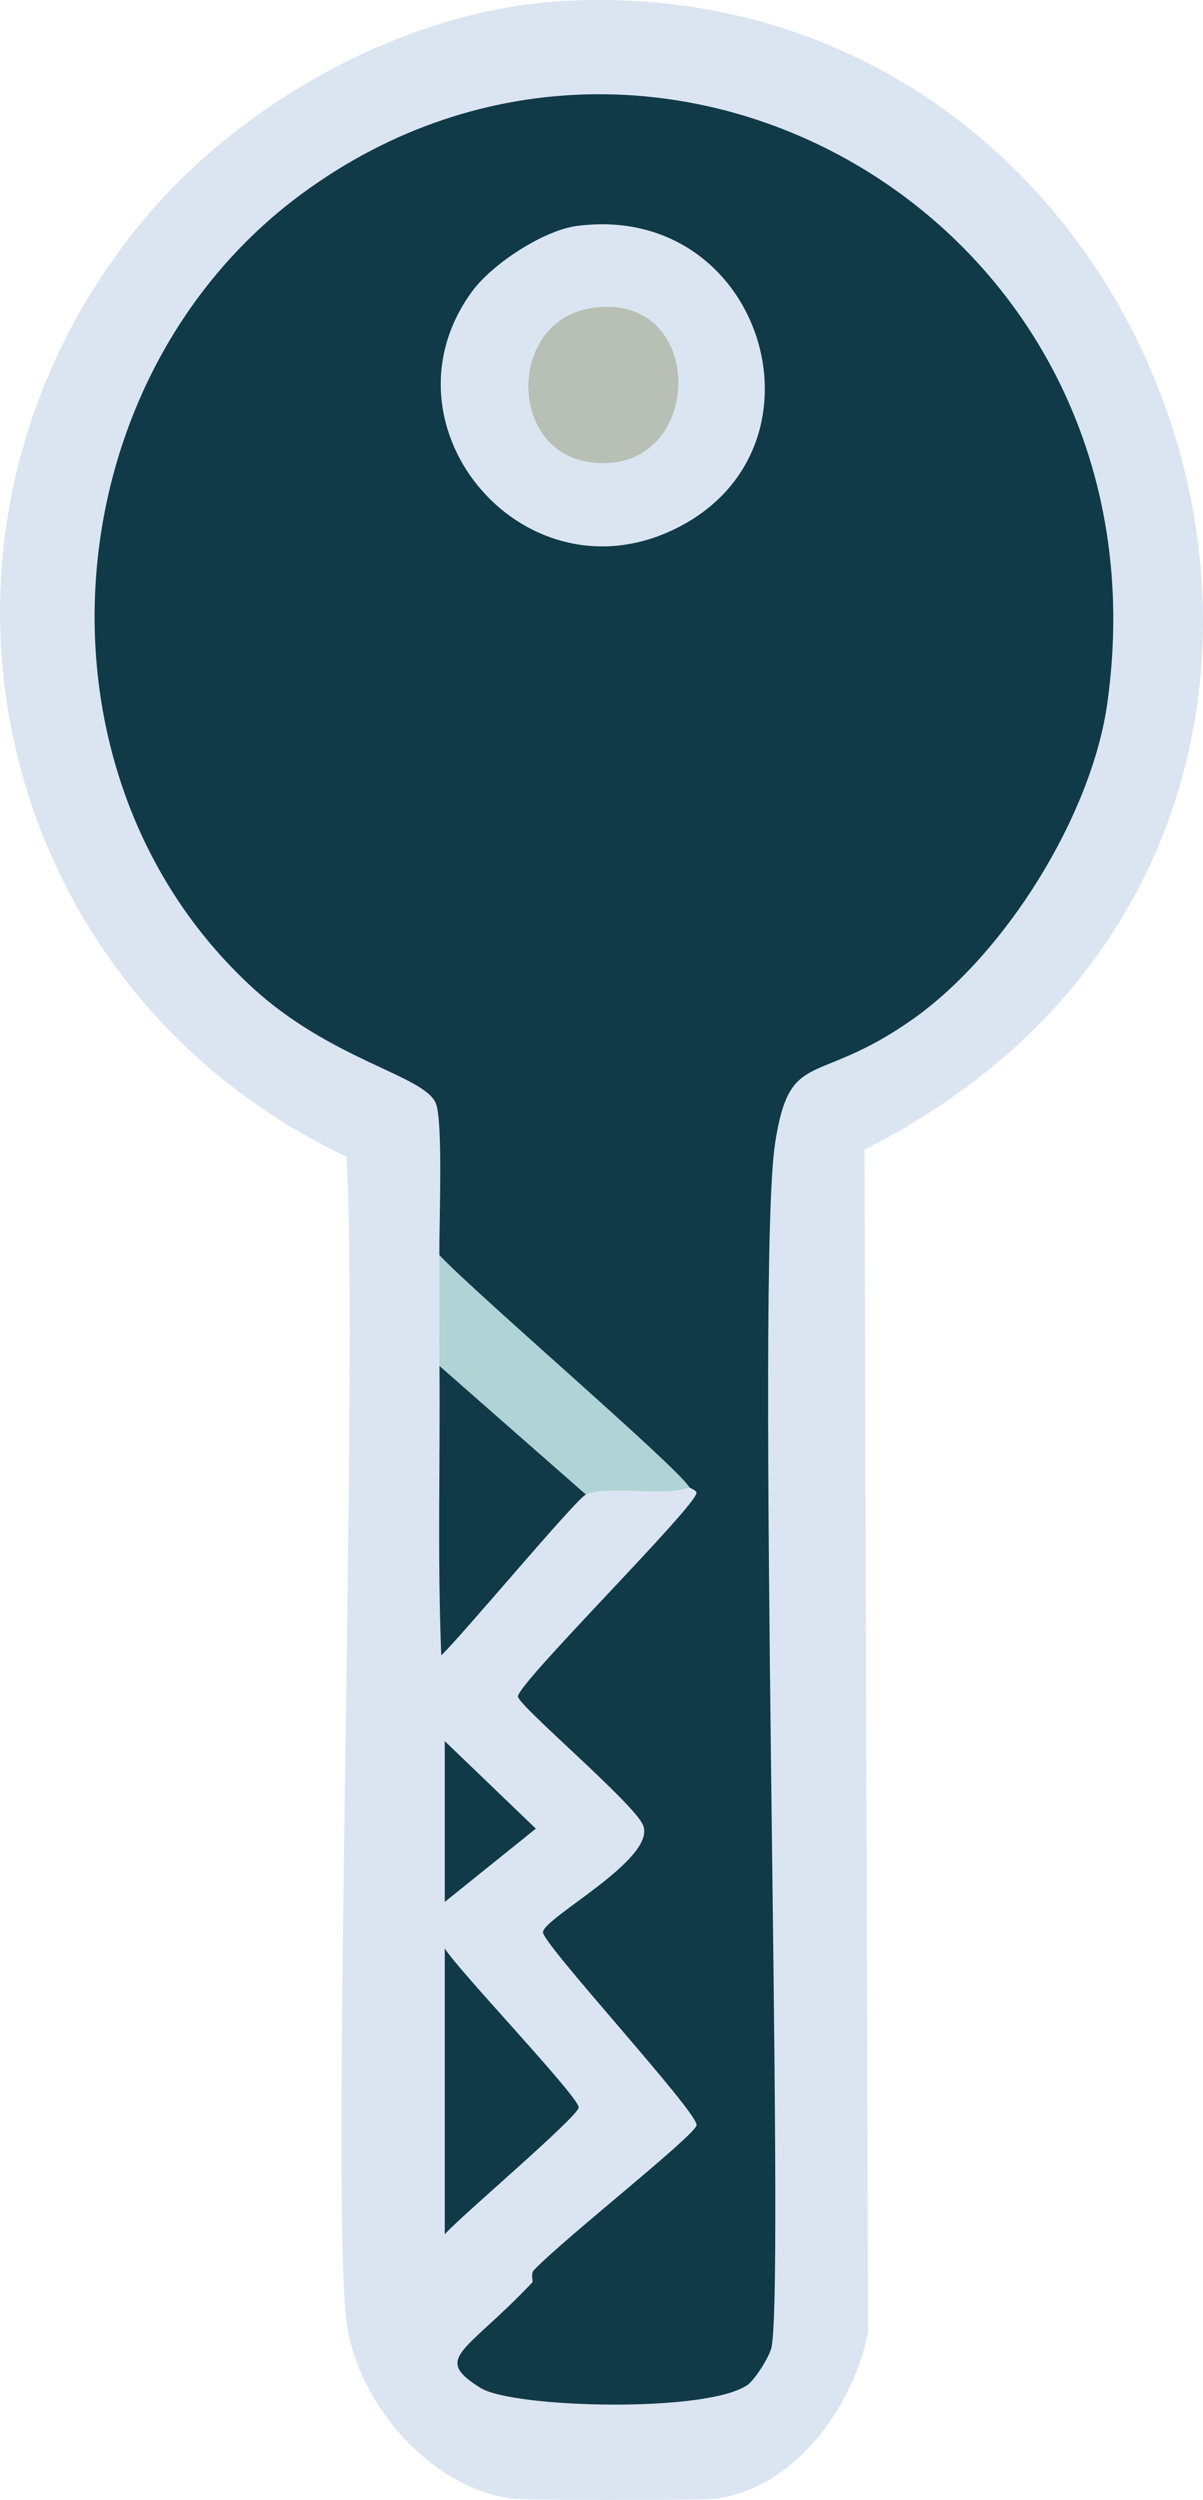 <?xml version="1.0" encoding="UTF-8"?>
<svg xmlns="http://www.w3.org/2000/svg" id="Layer_2" data-name="Layer 2" viewBox="0 0 168.16 349.3">
  <defs>
    <style>
      .cls-1 {
        fill: #b8bfb4;
      }

      .cls-1, .cls-2, .cls-3, .cls-4 {
        stroke-width: 0px;
      }

      .cls-2 {
        fill: #dbe5f1;
      }

      .cls-3 {
        fill: #b0d3d5;
      }

      .cls-4 {
        fill: #103a47;
      }
    </style>
  </defs>
  <g id="Layer_1-2" data-name="Layer 1">
    <g>
      <path class="cls-2" d="M79.15.11c87.98-4.33,126.47,117.73,41.69,160.52q.25,82.63.5,165.27c-2.08,10.36-10.12,21.66-21.22,23.22-1.65.23-26.53.24-28.46,0-11.56-1.43-21.78-13.47-23.22-24.72-2.24-17.52,1.7-132.89,0-162.77C-2.02,137.66-15.69,73.88,19.98,30.82,33.91,14.01,57.19,1.19,79.15.11Z"></path>
      <path class="cls-3" d="M96.37,207.82c-3.73,1.4-11.28-.4-14.48,1q-10.24-8.99-20.47-17.97c-.04-5.16.05-10.35,0-15.48,5.31,5.61,33.35,29.65,34.95,32.45Z"></path>
      <path class="cls-4" d="M81.9,208.82c-1.38.61-17.37,19.77-20.22,22.47-.54-13.48-.14-26.96-.25-40.44q10.24,8.99,20.47,17.97Z"></path>
      <path class="cls-4" d="M62.17,272.23c1.82,3.01,18.78,20.77,18.72,22.22-.05,1.29-16.73,15.41-18.72,17.73v-39.94Z"></path>
      <path class="cls-4" d="M62.17,243.27l12.73,12.23-12.73,10.24v-22.47Z"></path>
      <g>
        <path class="cls-4" d="M96.37,207.82c-1.6-2.8-29.64-26.84-34.95-32.45-.05-4.26.54-18.71-.5-21.22-1.62-3.92-14.56-5.96-25.71-16.23C2.88,108.15,7.04,52.95,42.2,27.07c50.27-36.99,121.94,4.3,112.59,71.15-2.2,15.71-14.21,35.02-27.21,44.19-13.57,9.57-17.14,3.9-19.22,17.23-2.79,17.83,1.41,158.12-.5,168.26-.25,1.3-2.16,4.31-3.25,5.24-5.44,4.06-32.93,3.33-37.45.5-6.77-4.24-2.13-4.84,7.24-14.73.17-.18-.29-1.18.25-1.75,4.33-4.5,22.44-18.73,22.72-20.22.31-1.69-21.46-25.24-21.47-26.96,0-2,16.01-10.31,13.98-14.98-1.24-3.04-17.47-16.72-17.48-17.97,0-1.89,24.94-26.57,24.96-28.46,0-.33-.97-.69-1-.75Z"></path>
        <g>
          <path class="cls-2" d="M80.65,31.57c25.72-3.36,36.28,30.41,14.48,41.94-21.42,11.33-42.92-13.73-29.21-32.7,2.81-3.89,10.01-8.62,14.73-9.24Z"></path>
          <path class="cls-1" d="M82.64,43.05c16.68-2.63,15.97,24.12-.5,21.47-11.12-1.79-11.12-19.64.5-21.47Z"></path>
        </g>
      </g>
    </g>
  </g>
</svg>
